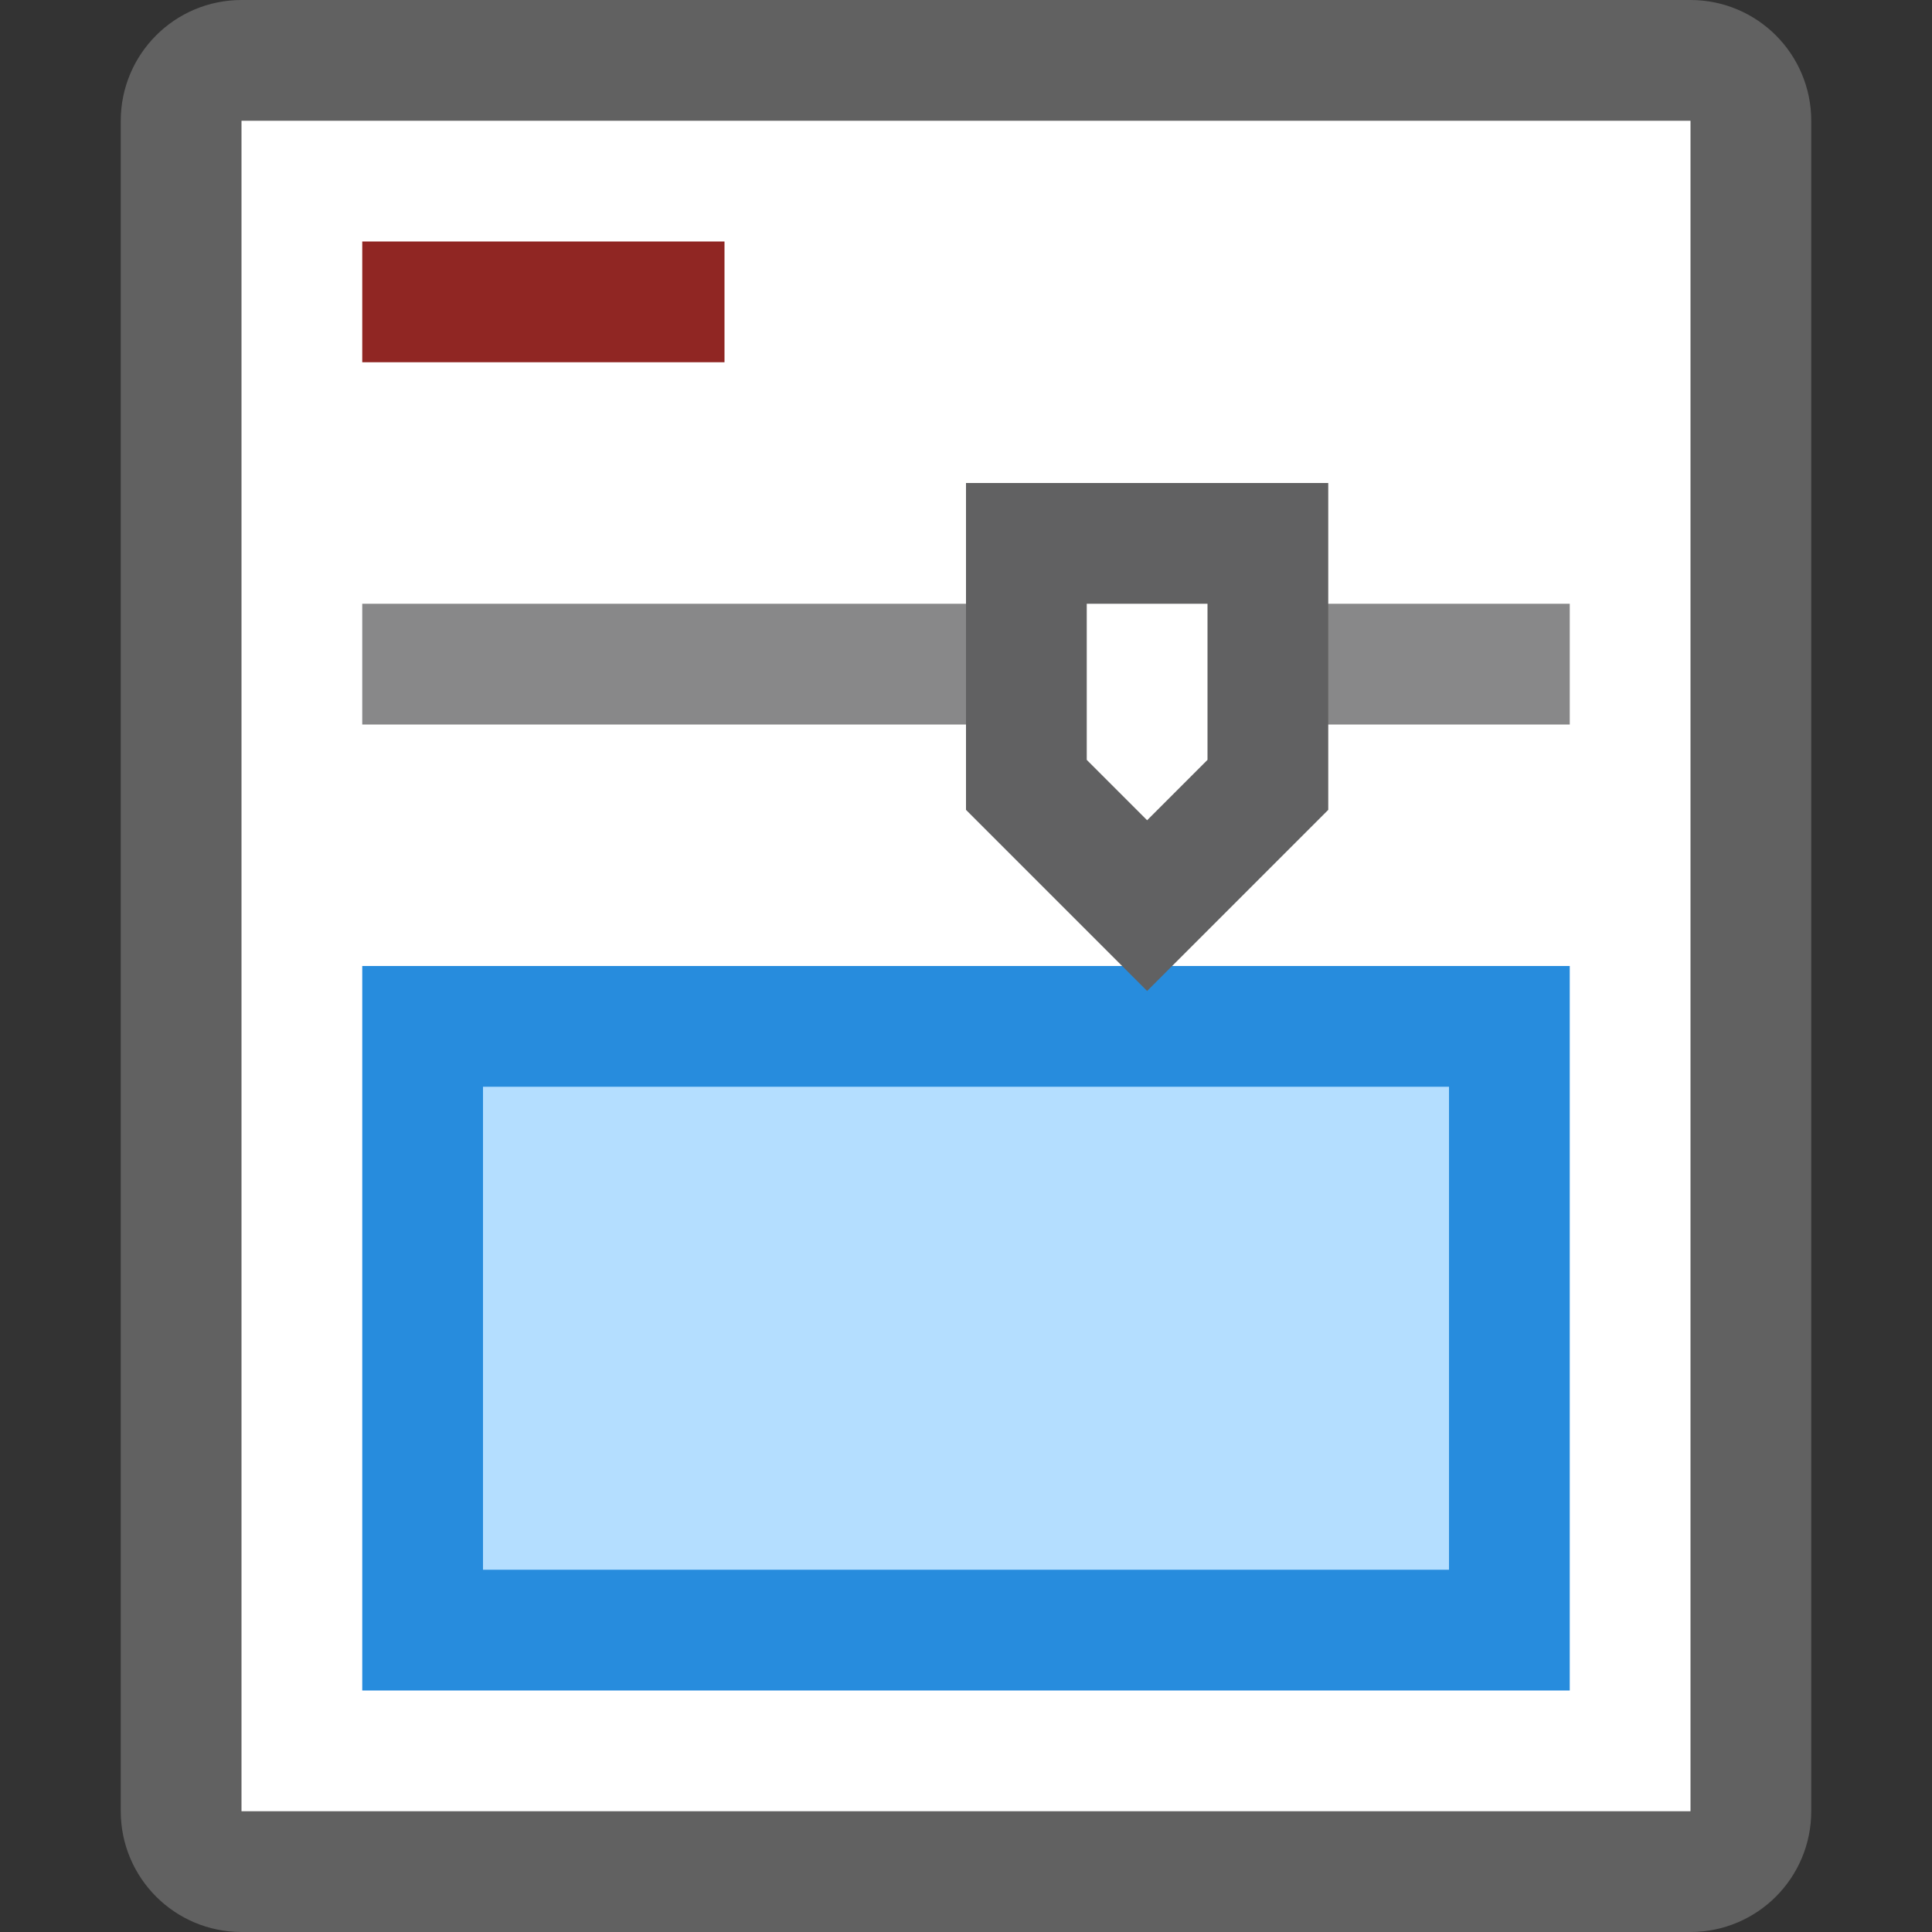 <svg width="16" height="16" viewBox="0 0 16 16" fill="none" xmlns="http://www.w3.org/2000/svg">
<rect x="0" y="0" width="16" height="16" fill="#333333" stroke="none"/>
<path d="M14 0.5H2C1.724 0.5 1.5 0.724 1.5 1V15C1.5 15.276 1.724 15.5 2 15.5H14C14.276 15.5 14.5 15.276 14.5 15V1C14.5 0.724 14.276 0.5 14 0.5Z" fill="#FFFFFF" stroke="#616161" stroke-linecap="round"/>
<path d="M3.5 8.5H12.5V13.5H3.5V8.5Z" fill="#B4DEFF" stroke="#278CDD"/>
<path d="M3.5 5.5H12.5" stroke="#888889" stroke-linecap="square" stroke-linejoin="round"/>
<path d="M8.5 4.5H10.5V6.5L9.5 7.5L8.5 6.5V4.5Z" fill="white" stroke="#616162"/>
<path d="M3.5 2.5H5.5" stroke="#902623" stroke-linecap="square"/>
</svg>
